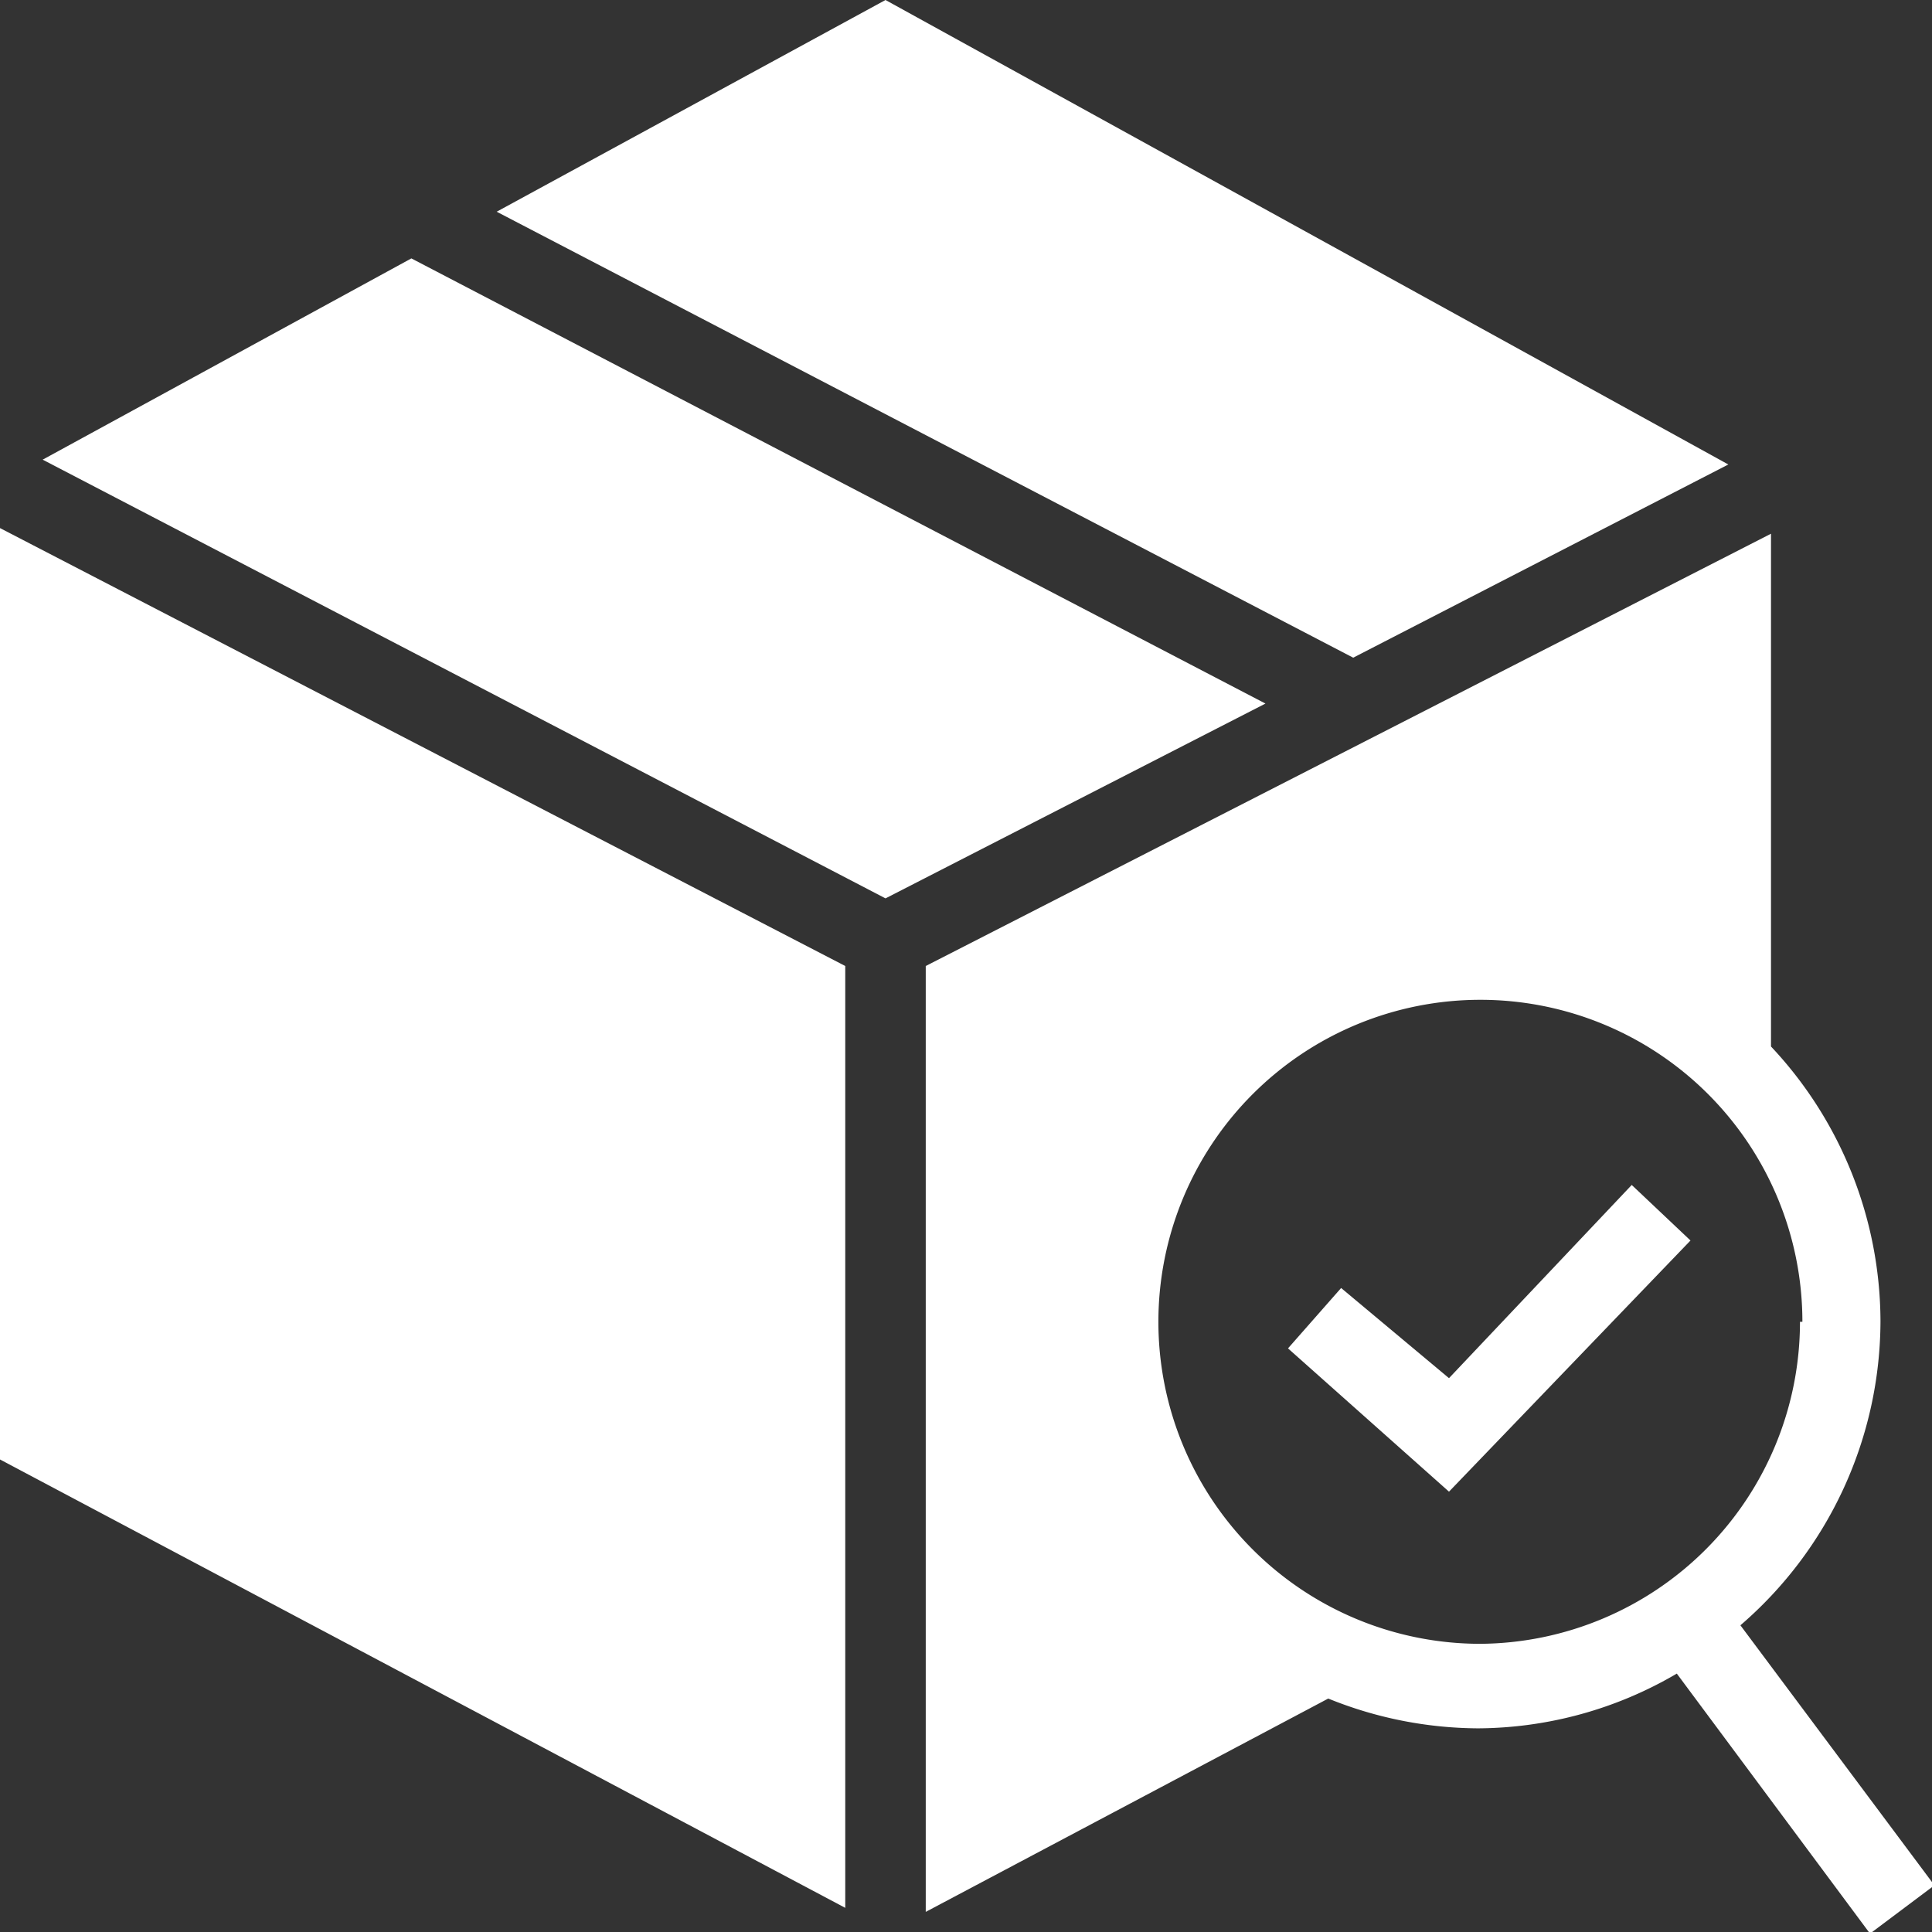 <svg id="product" xmlns="http://www.w3.org/2000/svg" viewBox="0 0 24 24"><rect x="0" y="0" width="24" height="24" fill="#333333" stroke="none"/><title>white</title><path d="M18,17.12,16.66,16l-.66.75,2,1.78,3-3.12-.73-.69Zm4.39-.7a4,4,0,1,0-4,4A4,4,0,0,0,22.36,16.42Zm1.64,7-.8.6-2.4-3.23a4.92,4.92,0,0,1-2.47.68,5,5,0,0,1-1.86-.37l-5,2.65V12L22,6.63V13a5,5,0,0,1,1.36,3.41,5,5,0,0,1-1.74,3.78ZM21.47,5.77,11,0,6.17,2.63,16.81,8.17ZM5.11,3.21.53,5.71,11,11.16l4.72-2.42ZM0,6.56,10.5,12v11.7L0,18.13Z" transform="translate(0 0)" style="fill:#fff;fill-rule:evenodd"/></svg>